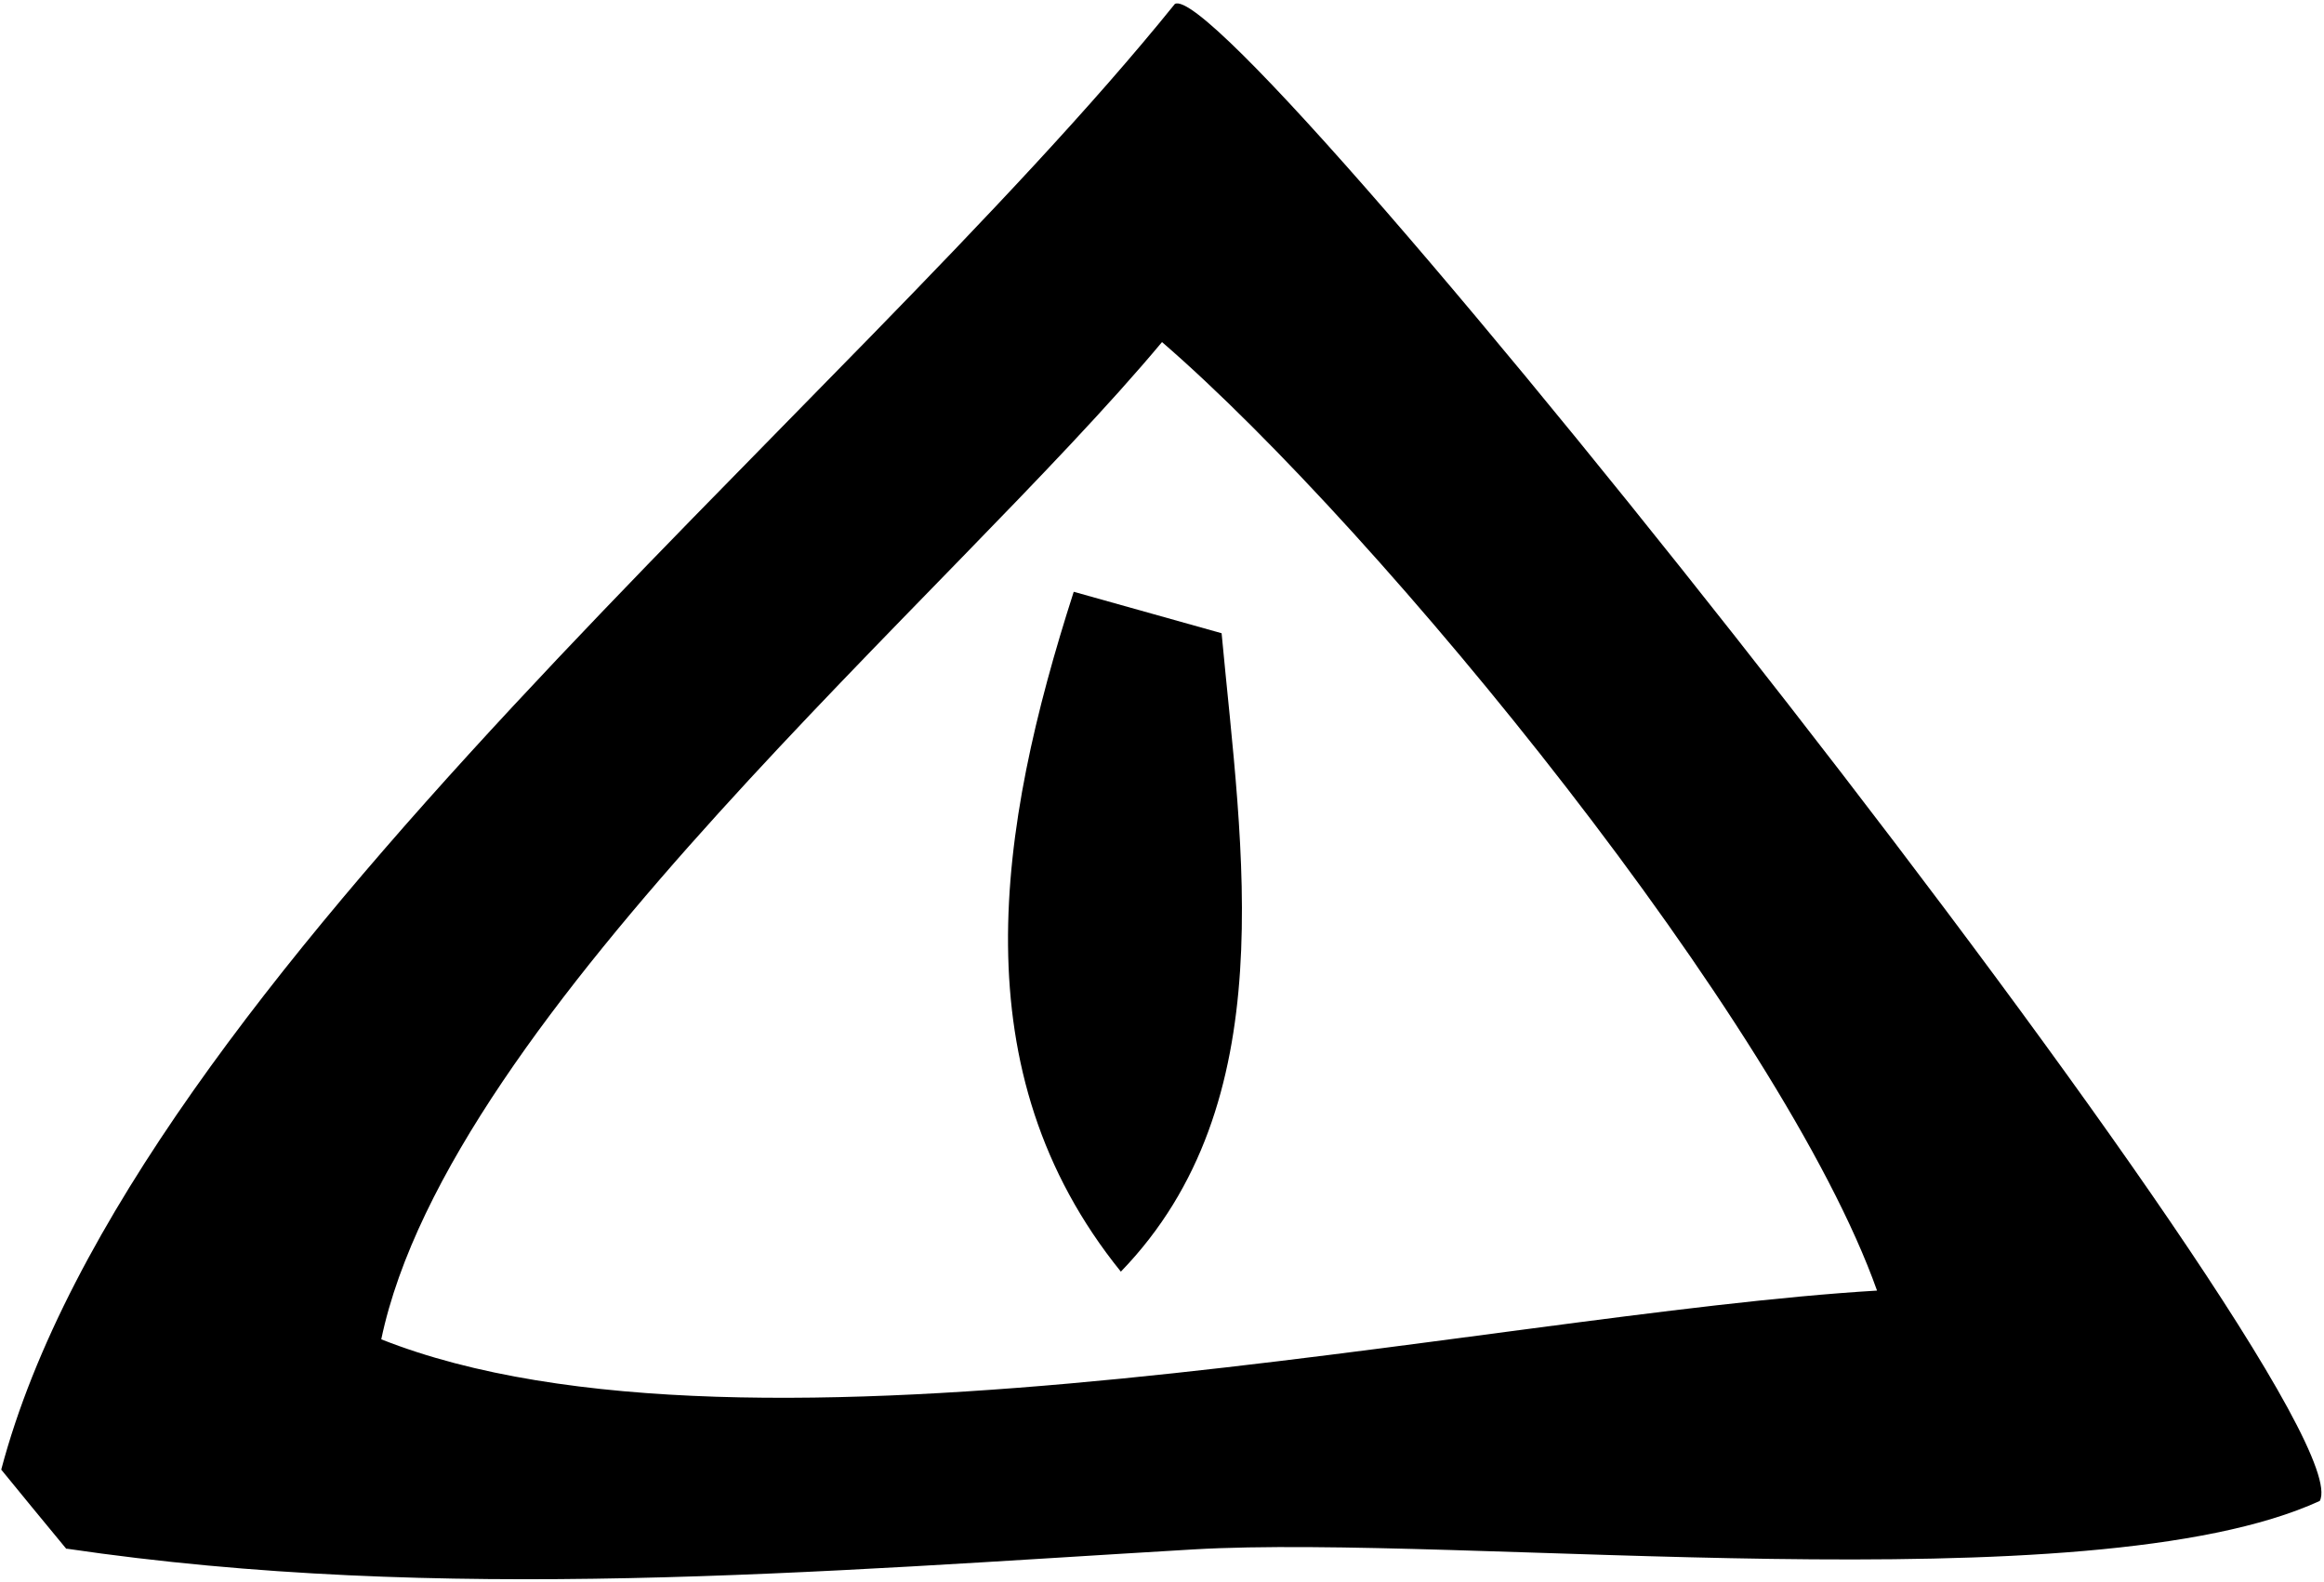 <svg width="583" height="397" viewBox="0 0 583 397" fill="none" xmlns="http://www.w3.org/2000/svg">
<path d="M16.651 388.607C10.57 381.258 5.376 374.922 0.309 368.713C32.931 245.545 211.753 103.876 294.735 0.982C309.557 -6.937 594.735 352.557 581.94 376.569C524.043 403.116 367.201 384.742 299.296 388.734C204.912 394.31 110.845 402.419 16.715 388.544L16.651 388.607ZM470.896 323.855C447.142 256.886 346.741 133.591 291.504 85.819C238.865 148.987 112.745 254.415 95.642 336.02C188.442 372.768 373.092 329.621 470.896 323.792V323.855Z" fill="black"/>
<path d="M269.396 148.48C283.015 152.282 294.037 155.386 306.452 158.871C311.52 213.423 322.162 276.717 281.178 319.04C240.574 268.798 250.265 207.91 269.332 148.544L269.396 148.48Z" fill="black"/>
</svg>
